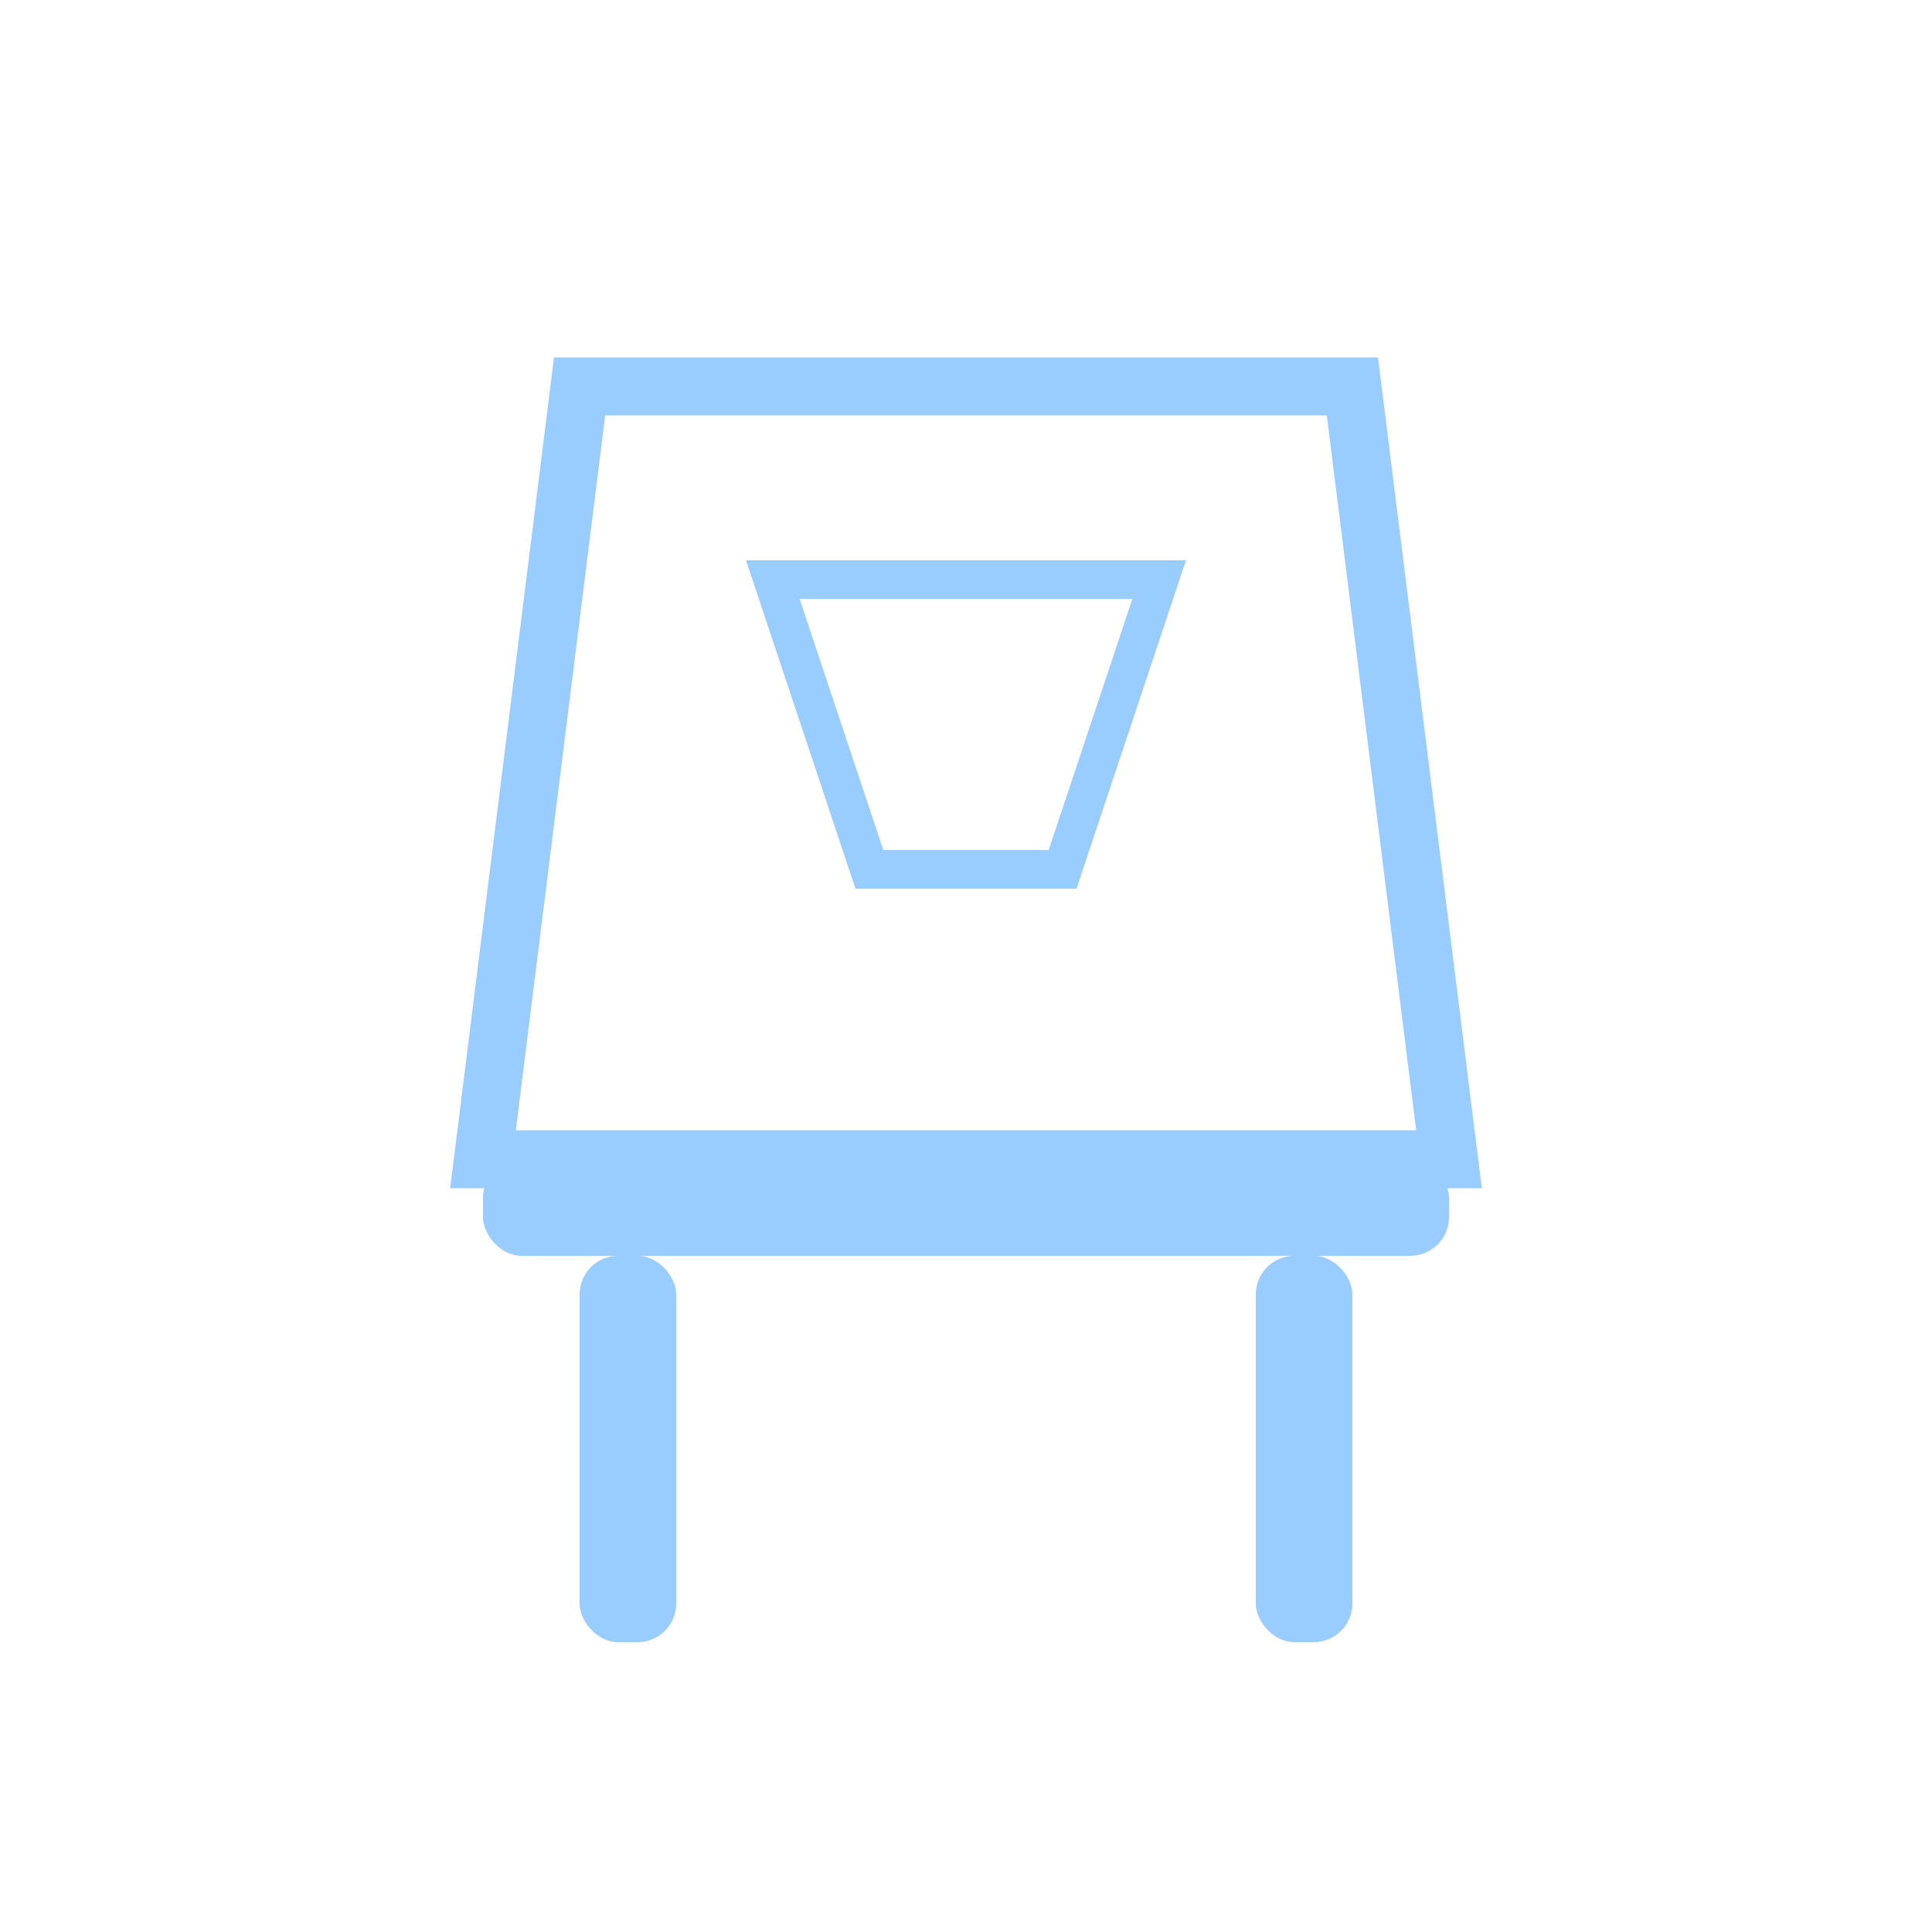 <?xml version="1.0" encoding="UTF-8"?>
<svg width="100" height="100" viewBox="0 0 100 100" xmlns="http://www.w3.org/2000/svg">
  <g fill="#99ccff">
    <path d="M30,20 L70,20 L75,60 L25,60 Z" stroke="#99ccff" stroke-width="3" fill="none"/>
    <rect x="25" y="60" width="50" height="5" rx="2"/>
    <rect x="30" y="65" width="5" height="20" rx="2"/>
    <rect x="65" y="65" width="5" height="20" rx="2"/>
    <path d="M40,30 L60,30 L55,45 L45,45 Z" stroke="#99ccff" stroke-width="2" fill="none"/>
  </g>
</svg>
